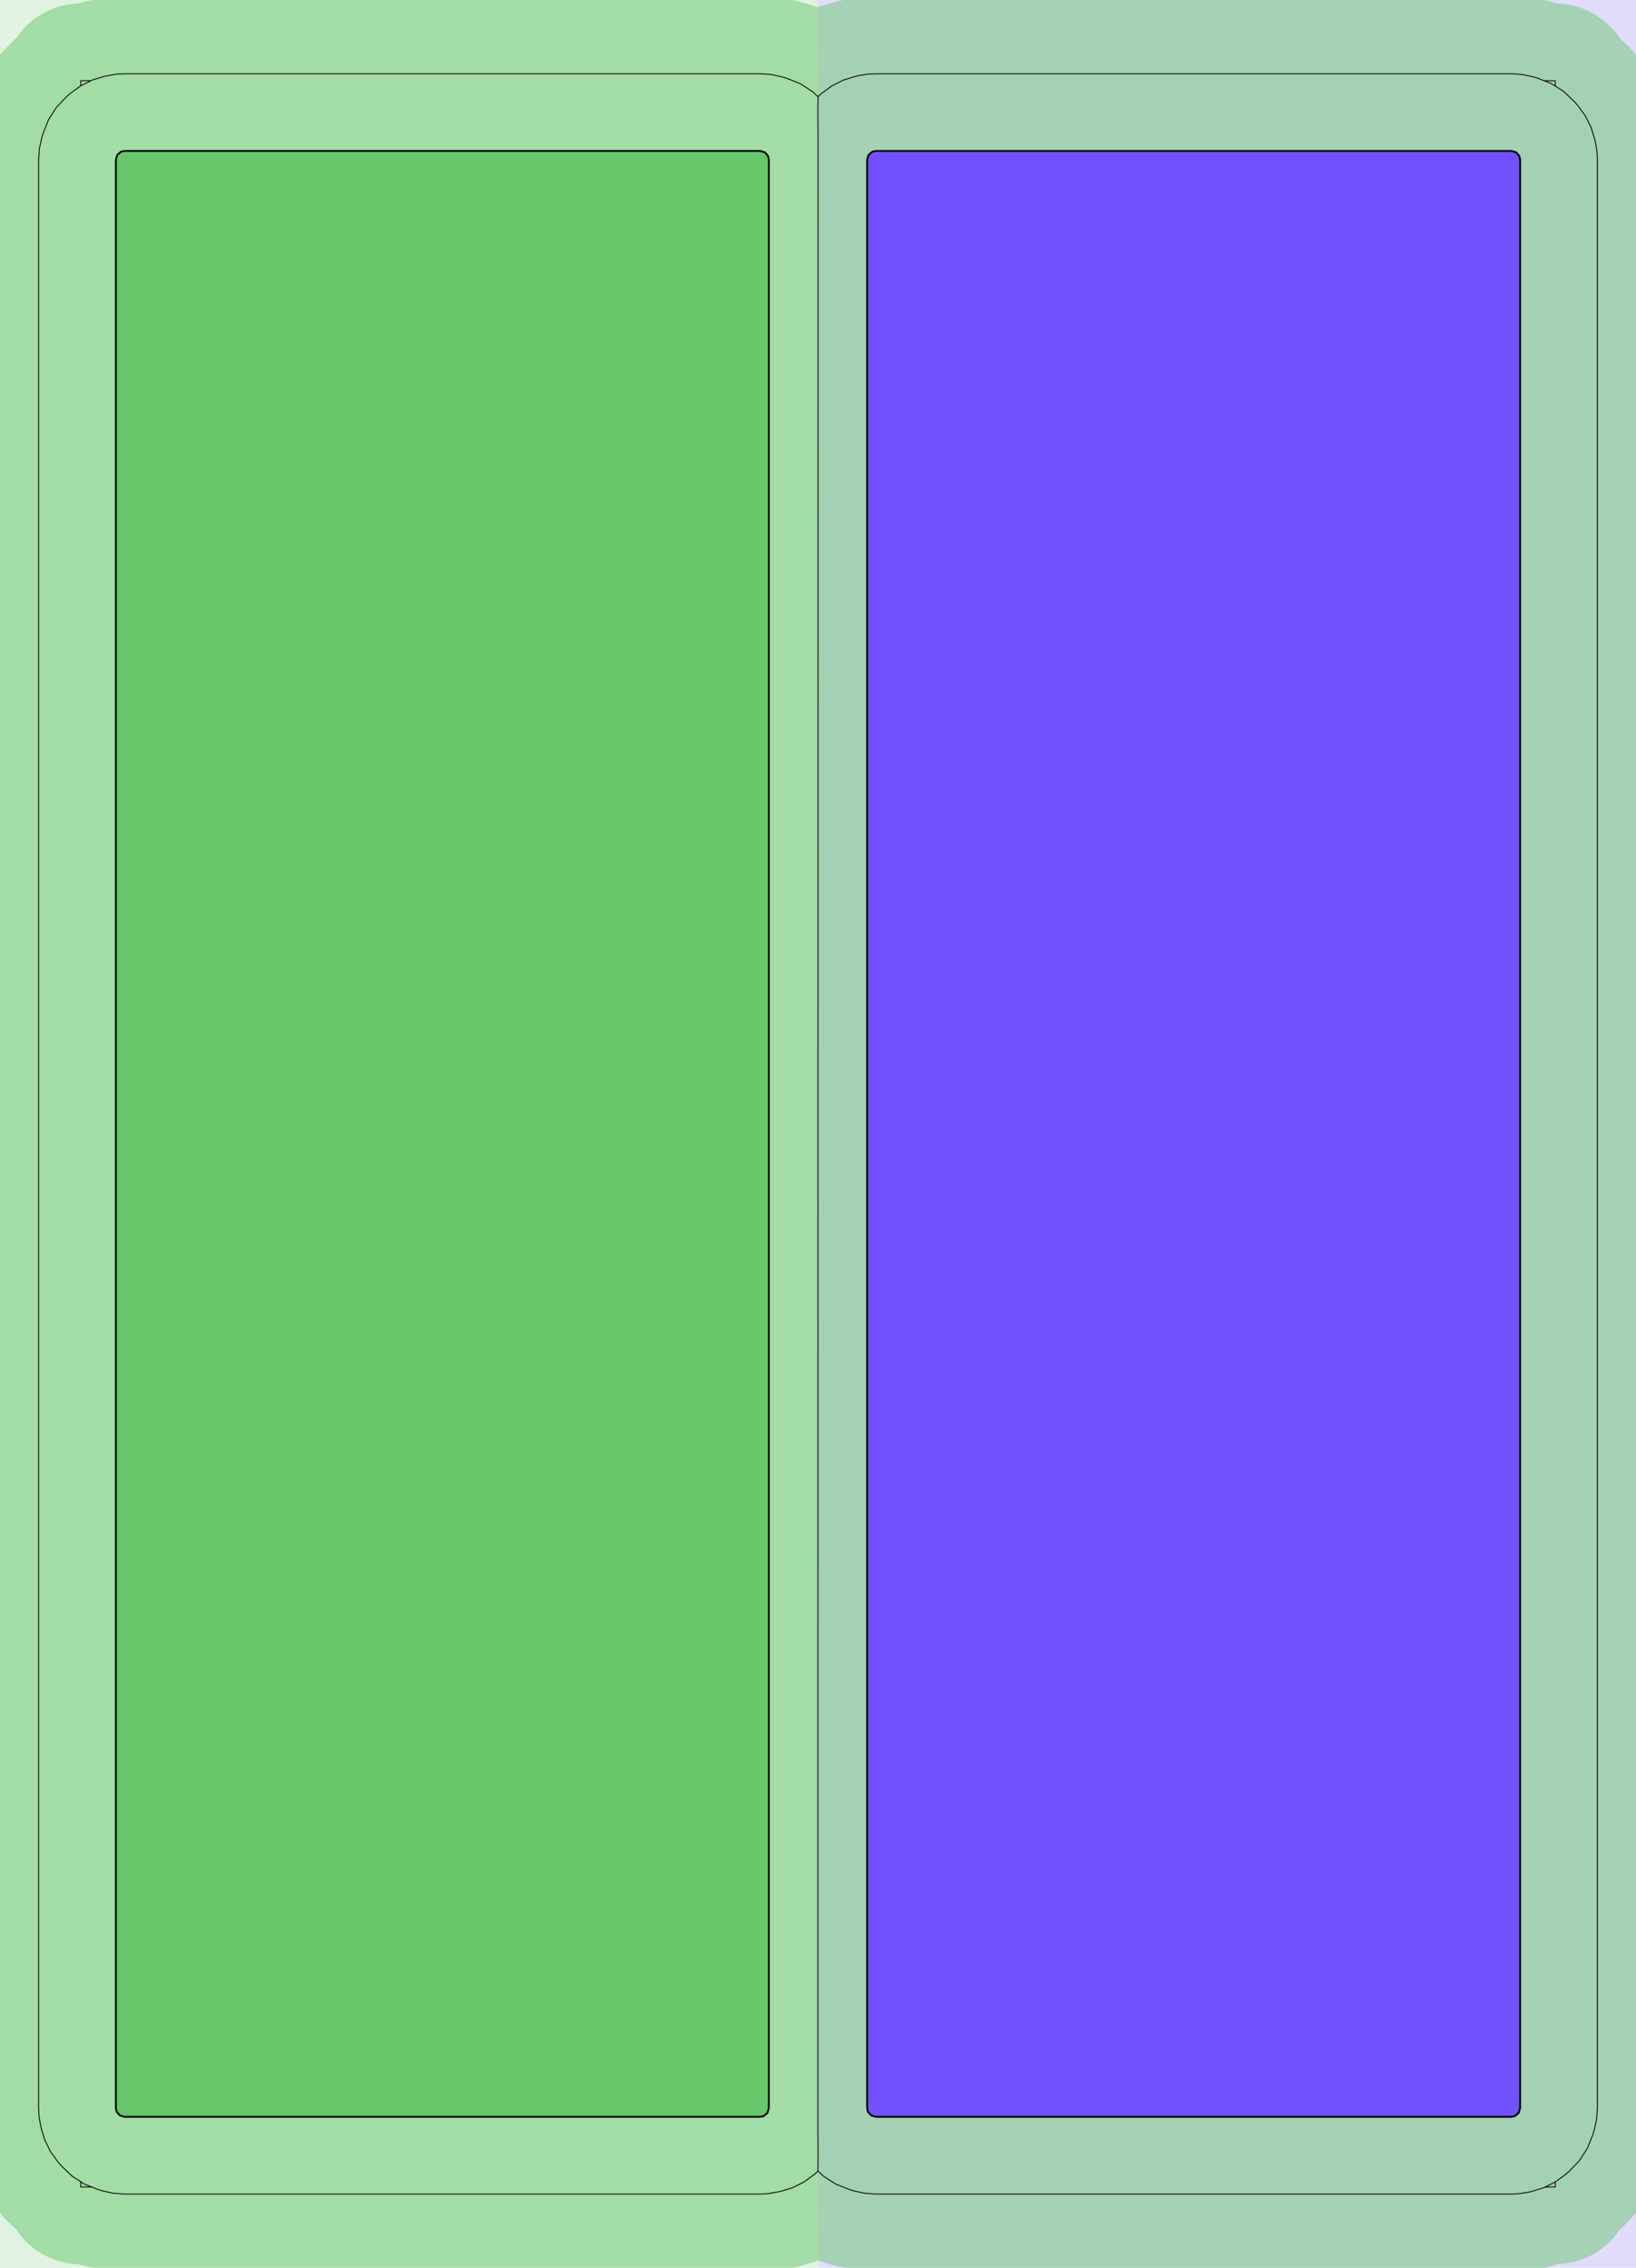 <?xml version="1.0" standalone="no"?>
<!DOCTYPE svg PUBLIC "-//W3C//DTD SVG 1.1//EN"
"http://www.w3.org/Graphics/SVG/1.1/DTD/svg11.dtd">
<svg width="88.063" height="122.079" viewBox="0 0 1834.65 2543.31" version="1.1"
xmlns="http://www.w3.org/2000/svg"
xmlns:xlink="http://www.w3.org/1999/xlink">
<g fill-rule="evenodd"><path d="M 916.988,1.34586e-05 L 917.544,100.253 L 917.464,108.562 L 917.193,119.32 L 917.138,126.646 L 917.469,157.178 L 917.4,162.804 L 917.397,162.89 L 917.322,167.068 L 917.322,179.054 L 917.322,2364.25 L 917.322,2376.24 L 917.247,2380.41 L 917.243,2380.5 L 917.174,2386.12 L 917.506,2416.68 L 917.452,2424.01 L 917.18,2434.78 L 917.1,2443.09 L 917.656,2543.31 L 1.81899e-12,2543.31 L 1.81899e-12,0 L 916.988,1.34586e-05 z " style="fill-opacity:0.2;fill:rgb(103,198,105);"/></g>
<g fill-rule="evenodd"><path d="M 917.656,2543.31 L 917.1,2443.09 L 917.18,2434.78 L 917.452,2424.01 L 917.506,2416.68 L 917.174,2386.12 L 917.243,2380.5 L 917.247,2380.41 L 917.322,2376.24 L 917.322,2364.25 L 917.322,179.054 L 917.322,167.068 L 917.397,162.89 L 917.4,162.804 L 917.469,157.178 L 917.138,126.646 L 917.193,119.32 L 917.464,108.562 L 917.544,100.253 L 916.988,1.34586e-05 L 1834.65,0 L 1834.65,2543.31 L 917.656,2543.31 z " style="fill-opacity:0.2;fill:rgb(115,81,255);"/></g>
<polyline points="917.46,108.668 917.468,108.144 921.418,104.72 933.062,96.216 945.956,89.762 959.742,85.534 963.798,84.652 972.948,83.17 982.204,82.674 1694.96,82.674 1707.29,83.556 1719.36,86.184 1724.64,87.734 1731.67,90.55 1744.09,90.55 1744.09,96.532 1753.77,102.752 1739.92,93.852 1731.68,90.55 1739.92,93.852 1753.77,102.752 1765.69,114.11 1769.29,118.268 1777.8,129.912 1784.25,142.806 1788.48,156.592 1789.36,160.648 1790.84,169.798 1791.34,179.054 1791.34,2364.25 1790.46,2376.57 1787.83,2388.65 1786.28,2393.93 1780.16,2409.22 1771.25,2423.07 1759.88,2434.99 1755.73,2438.6 1744.09,2447.09 1732.78,2452.75 1744.09,2447.09 1744.09,2452.75 1732.78,2452.75 1731.2,2453.54 1717.42,2457.77 1713.36,2458.65 1704.21,2460.13 1694.96,2460.63 982.204,2460.63 969.874,2459.75 957.798,2457.12 952.52,2455.57 937.238,2449.45 952.52,2455.57 937.238,2449.45 923.39,2440.55 917.184,2434.63 917.506,2416.68 917.174,2386.12 917.468,157.176 917.138,126.644 917.46,108.668 911.264,102.76 897.408,93.854 882.116,87.732 897.408,93.854 882.116,87.732 876.836,86.182 864.762,83.556 852.44,82.674 139.684,82.674 130.428,83.17 117.222,85.534 103.436,89.762 90.542,96.216 101.862,90.55 90.55,90.55 90.542,96.216 78.898,104.72 74.74,108.324 63.382,120.24 54.482,134.088 48.364,149.37 46.814,154.648 44.186,166.724 43.304,179.054 43.304,2364.25 43.802,2373.52 45.292,2382.69 46.176,2386.75 50.4,2400.51 56.846,2413.39 65.338,2425.02 68.94,2429.17 80.856,2440.54 94.71,2449.45 102.97,2452.75 94.71,2449.45 80.856,2440.54 90.55,2446.77 90.55,2452.75 102.97,2452.75 110,2455.57 115.278,2457.12 127.354,2459.75 139.684,2460.63 852.44,2460.63 861.694,2460.13 874.9,2457.77 888.678,2453.54 901.566,2447.09 913.206,2438.6 917.176,2435.16 917.452,2424.01" style="stroke:rgb(103,198,105);stroke-width:173.228;fill:none;stroke-opacity:0.5;stroke-linecap:round;stroke-linejoin:round;;fill:none"/>
<polyline points="917.46,108.668 917.468,108.144 921.418,104.72 933.062,96.216 945.956,89.762 959.742,85.534 963.798,84.652 972.948,83.17 982.204,82.674 1694.96,82.674 1707.29,83.556 1719.36,86.184 1724.64,87.734 1731.67,90.55 1744.09,90.55 1744.09,96.532 1753.77,102.752 1739.92,93.852 1731.68,90.55 1739.92,93.852 1753.77,102.752 1765.69,114.11 1769.29,118.268 1777.8,129.912 1784.25,142.806 1788.48,156.592 1789.36,160.648 1790.84,169.798 1791.34,179.054 1791.34,2364.25 1790.46,2376.57 1787.83,2388.65 1786.28,2393.93 1780.16,2409.22 1771.25,2423.07 1759.88,2434.99 1755.73,2438.6 1744.09,2447.09 1732.78,2452.75 1744.09,2447.09 1744.09,2452.75 1732.78,2452.75 1731.2,2453.54 1717.42,2457.77 1713.36,2458.65 1704.21,2460.13 1694.96,2460.63 982.204,2460.63 969.874,2459.75 957.798,2457.12 952.52,2455.57 937.238,2449.45 952.52,2455.57 937.238,2449.45 923.39,2440.55 917.184,2434.63 917.506,2416.68 917.174,2386.12 917.468,157.176 917.138,126.644 917.46,108.668 911.264,102.76 897.408,93.854 882.116,87.732 897.408,93.854 882.116,87.732 876.836,86.182 864.762,83.556 852.44,82.674 139.684,82.674 130.428,83.17 117.222,85.534 103.436,89.762 90.542,96.216 101.862,90.55 90.55,90.55 90.542,96.216 78.898,104.72 74.74,108.324 63.382,120.24 54.482,134.088 48.364,149.37 46.814,154.648 44.186,166.724 43.304,179.054 43.304,2364.25 43.802,2373.52 45.292,2382.69 46.176,2386.75 50.4,2400.51 56.846,2413.39 65.338,2425.02 68.94,2429.17 80.856,2440.54 94.71,2449.45 102.97,2452.75 94.71,2449.45 80.856,2440.54 90.55,2446.77 90.55,2452.75 102.97,2452.75 110,2455.57 115.278,2457.12 127.354,2459.75 139.684,2460.63 852.44,2460.63 861.694,2460.13 874.9,2457.77 888.678,2453.54 901.566,2447.09 913.206,2438.6 917.176,2435.16 917.452,2424.01" style="stroke:rgb(0,0,0);stroke-width:1px;fill:none;stroke-opacity:1;stroke-linecap:round;stroke-linejoin:round;;fill:none"/>
<g fill-rule="evenodd"><path d="M 129.92,2364.25 L 129.92,179.054 L 131.47,173.776 L 135.628,170.172 L 139.684,169.29 L 852.44,169.29 L 857.72,170.84 L 861.322,174.998 L 862.204,179.054 L 862.204,2364.25 L 860.654,2369.53 L 856.496,2373.13 L 852.44,2374.01 L 139.684,2374.01 L 134.406,2372.46 L 130.804,2368.31 L 129.92,2364.25 z " style="fill-opacity:1;fill:rgb(103,198,105);stroke:rgb(0,0,0);stroke-width:2"/></g>
<g fill-rule="evenodd"><path d="M 972.44,2364.25 L 972.44,179.054 L 973.99,173.776 L 978.148,170.172 L 982.204,169.29 L 1694.96,169.29 L 1700.24,170.84 L 1703.84,174.998 L 1704.72,179.054 L 1704.72,2364.25 L 1703.17,2369.53 L 1699.02,2373.13 L 1694.96,2374.01 L 982.204,2374.01 L 976.926,2372.46 L 973.322,2368.31 L 972.44,2364.25 z " style="fill-opacity:1;fill:rgb(115,81,255);stroke:rgb(0,0,0);stroke-width:2"/></g>
</svg>
